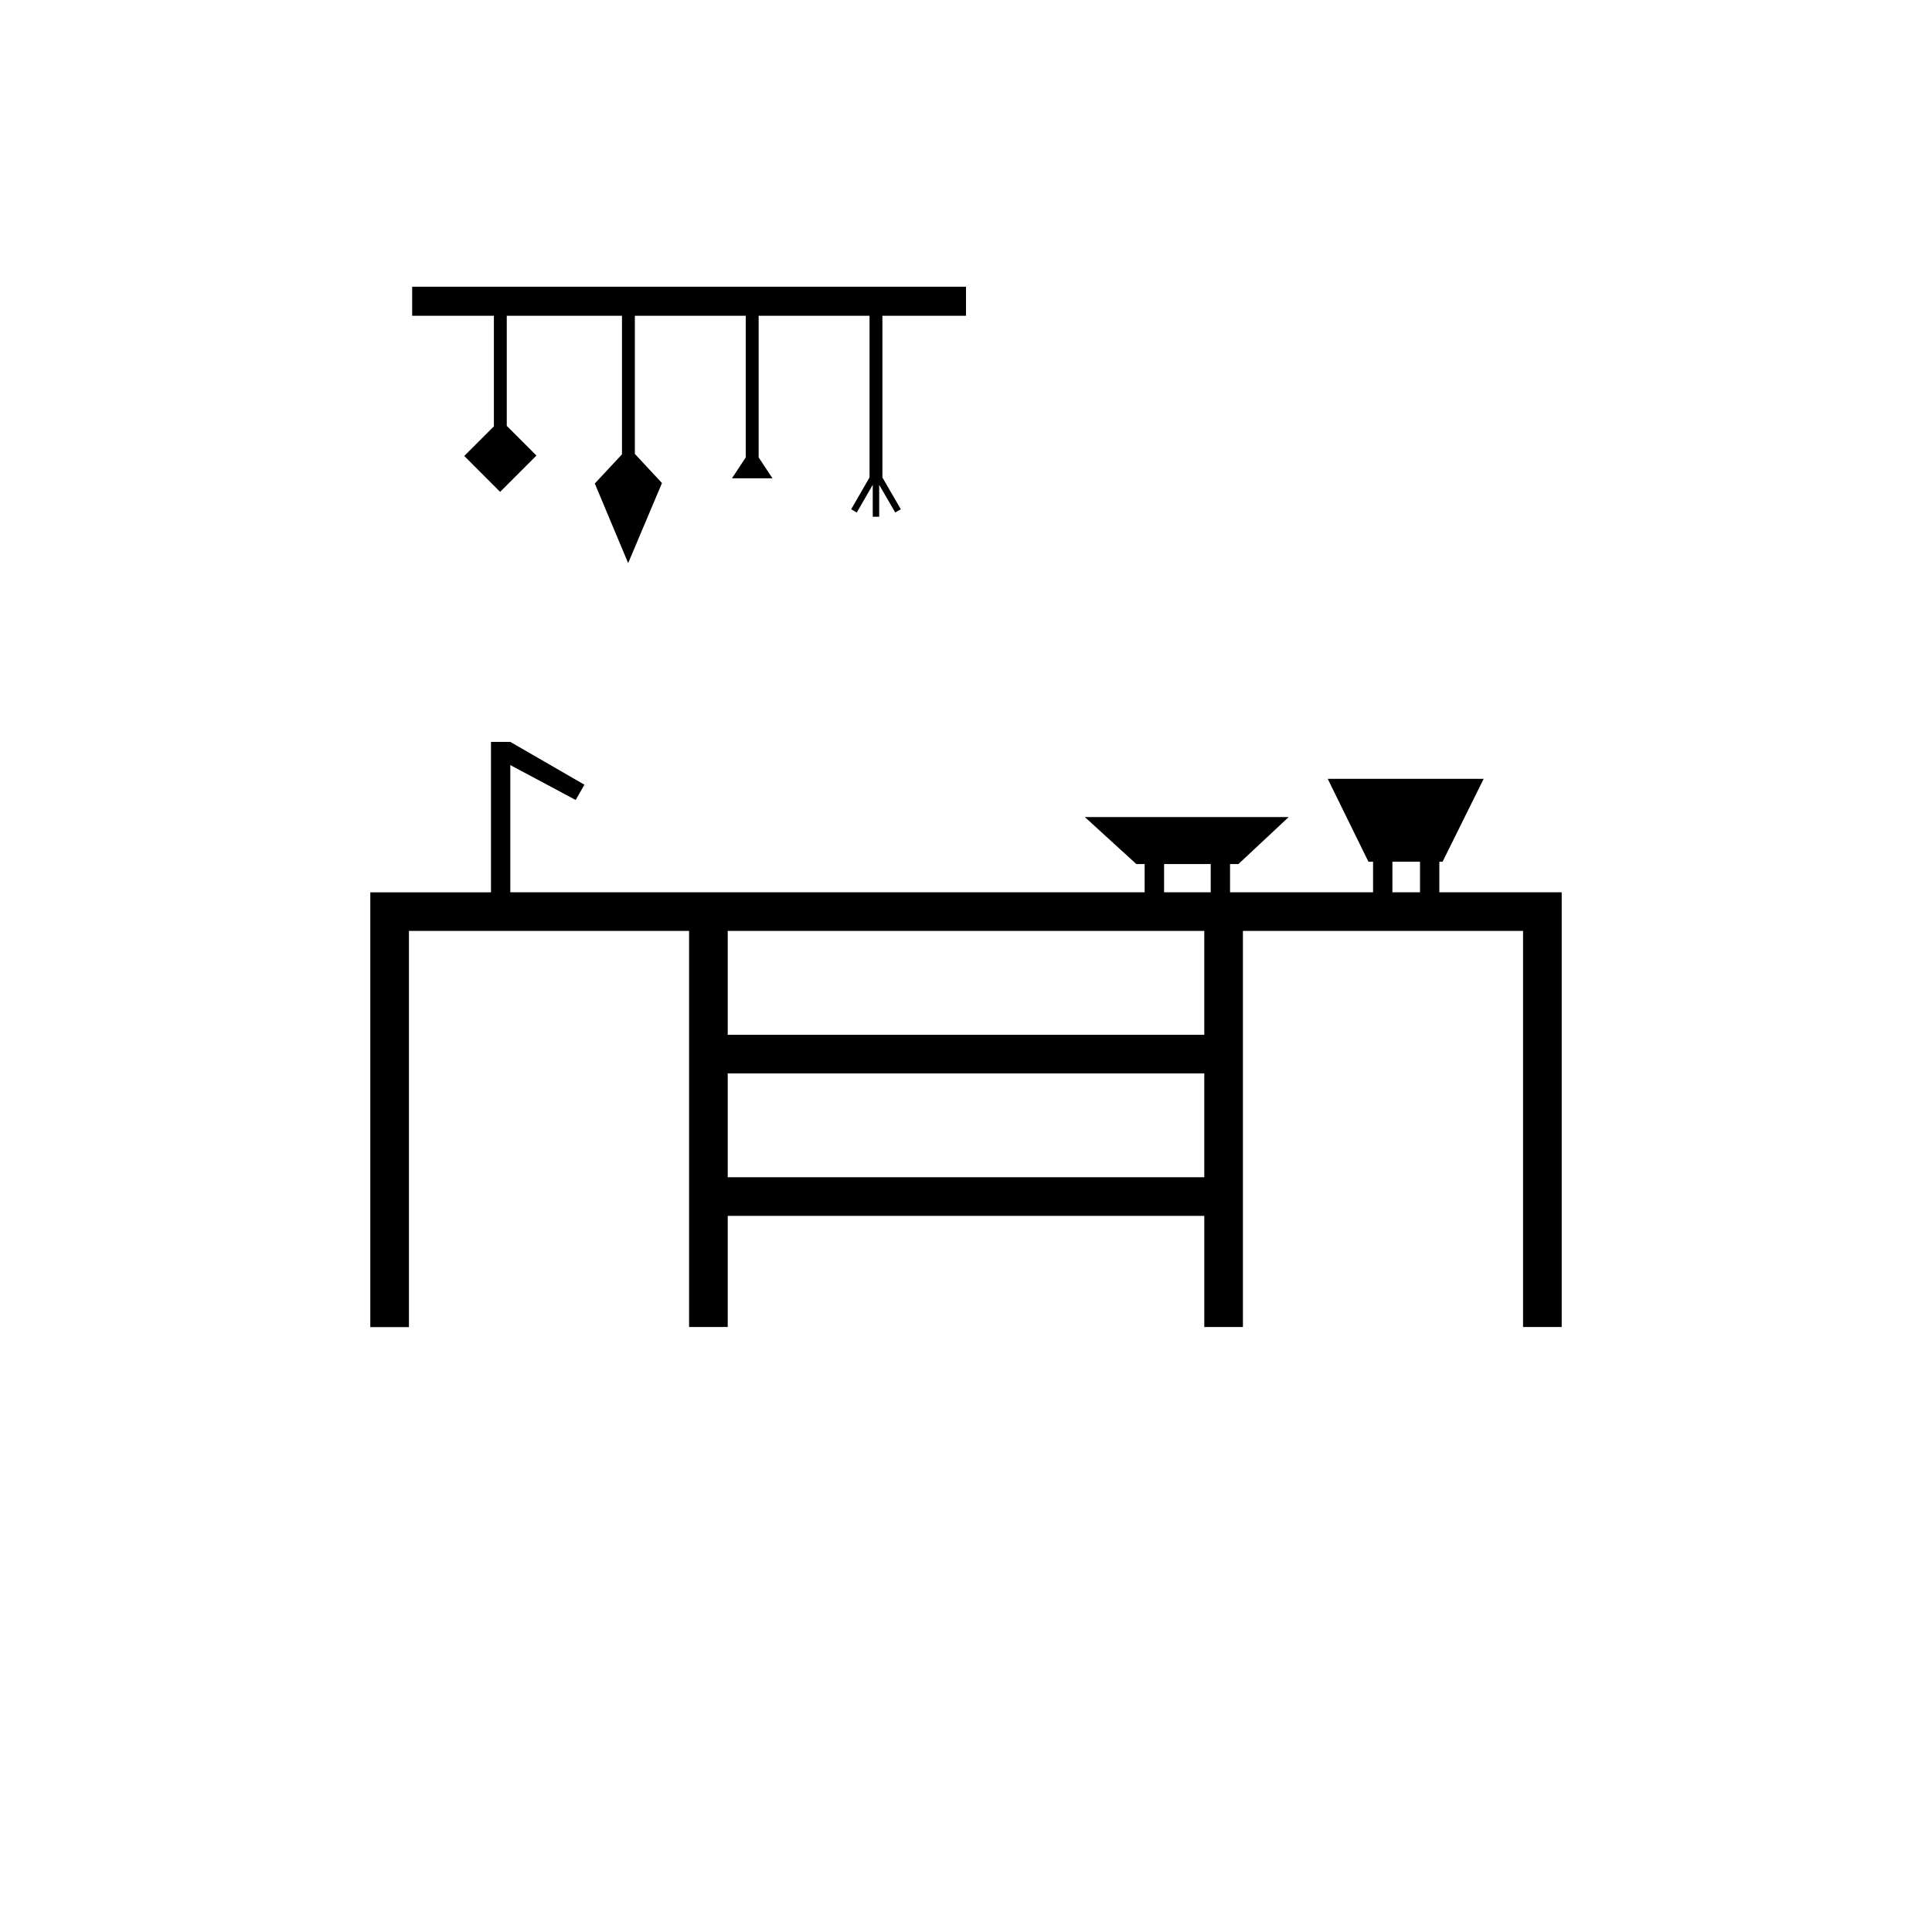 <svg id="icon-kitchen" xmlns="http://www.w3.org/2000/svg" viewBox="0 0 300 300">
  <g>
    <path class="cls-2" d="M323.5,238.55v-4.74H324l6.38-12.87H306.17l6.32,12.87h.72v4.74H291v-4.38h1.3l7.81-7.3H268.45l8,7.3h1.29v4.38h-98.5V218.8l10.15,5.42,1.36-2.37-11.51-6.65h-3v23.36H157.5v67.51h6V244.55H207v61.51h6V288.8h74v17.26h6V244.55h43.5v61.51h6V238.55h-19ZM287,282.8H213V266.68h74Zm0-22.12H213V244.55h74Zm1-22.13h-7.24v-4.38H288Zm32.5,0h-4.29v-4.74h4.29Z" transform="translate(-100 -100)"/>
    <polygon class="cls-2" points="76.69 66.2 72.09 70.8 77.66 76.38 83.3 70.74 78.69 66.13 78.69 49.03 96.58 49.03 96.58 70.55 92.36 75.08 97.54 87.44 102.79 75.01 98.58 70.48 98.58 49.03 115.8 49.03 115.8 71.02 113.66 74.27 119.95 74.27 117.8 71.02 117.8 49.03 135.02 49.03 135.02 74.14 132.17 79.08 133.04 79.58 135.52 75.28 135.52 80.24 136.52 80.24 136.52 75.28 139.01 79.58 139.88 79.08 137.02 74.14 137.02 49.03 150 49.03 150 44.53 137.02 44.53 135.02 44.53 117.8 44.53 115.8 44.53 98.58 44.53 96.58 44.53 78.69 44.53 76.69 44.53 64 44.53 64 49.03 76.69 49.03 76.69 66.2"/>
  </g>
</svg>
